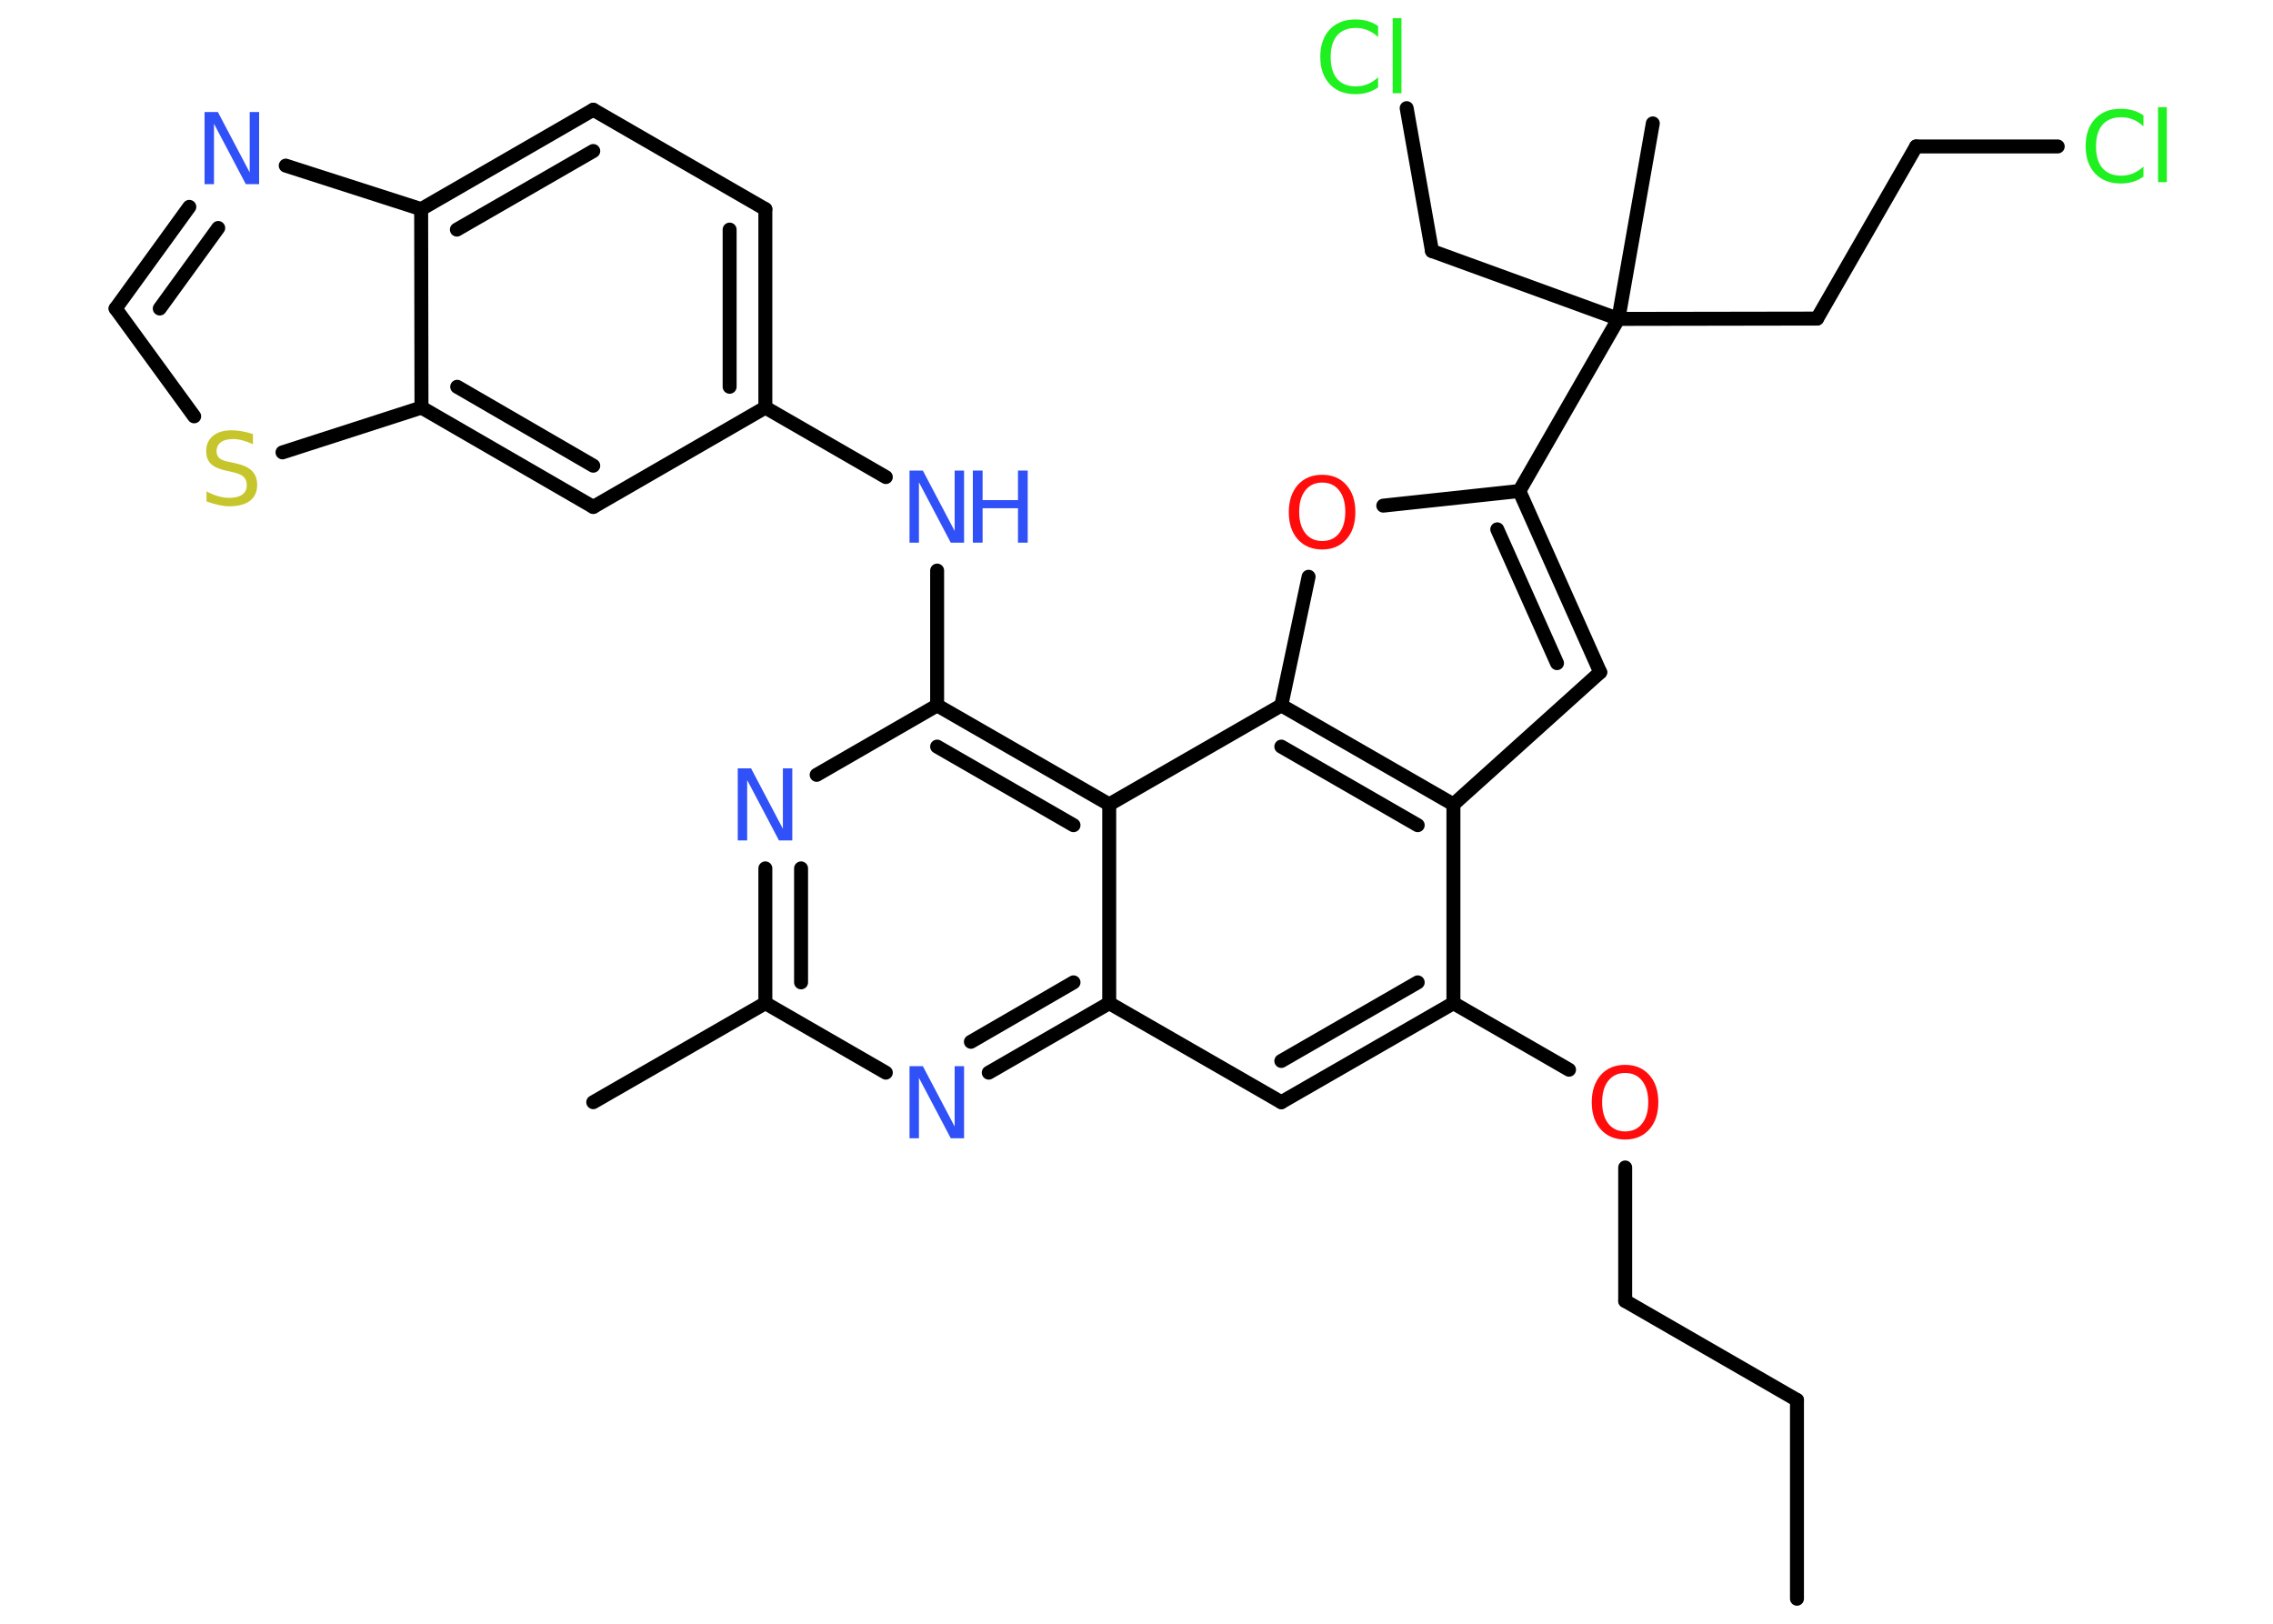 <?xml version='1.0' encoding='UTF-8'?>
<!DOCTYPE svg PUBLIC "-//W3C//DTD SVG 1.1//EN" "http://www.w3.org/Graphics/SVG/1.1/DTD/svg11.dtd">
<svg version='1.2' xmlns='http://www.w3.org/2000/svg' xmlns:xlink='http://www.w3.org/1999/xlink' width='70.0mm' height='50.0mm' viewBox='0 0 70.0 50.0'>
  <desc>Generated by the Chemistry Development Kit (http://github.com/cdk)</desc>
  <g stroke-linecap='round' stroke-linejoin='round' stroke='#000000' stroke-width='.43' fill='#3050F8'>
    <rect x='.0' y='.0' width='70.0' height='50.0' fill='#FFFFFF' stroke='none'/>
    <g id='mol1' class='mol'>
      <line id='mol1bnd1' class='bond' x1='55.34' y1='49.23' x2='55.34' y2='43.11'/>
      <line id='mol1bnd2' class='bond' x1='55.34' y1='43.11' x2='50.05' y2='40.06'/>
      <line id='mol1bnd3' class='bond' x1='50.05' y1='40.06' x2='50.05' y2='35.95'/>
      <line id='mol1bnd4' class='bond' x1='48.32' y1='32.94' x2='44.76' y2='30.89'/>
      <g id='mol1bnd5' class='bond'>
        <line x1='39.46' y1='33.94' x2='44.76' y2='30.89'/>
        <line x1='39.46' y1='32.67' x2='43.66' y2='30.25'/>
      </g>
      <line id='mol1bnd6' class='bond' x1='39.46' y1='33.94' x2='34.16' y2='30.89'/>
      <g id='mol1bnd7' class='bond'>
        <line x1='30.45' y1='33.03' x2='34.16' y2='30.89'/>
        <line x1='29.9' y1='32.08' x2='33.06' y2='30.25'/>
      </g>
      <line id='mol1bnd8' class='bond' x1='27.28' y1='33.03' x2='23.57' y2='30.89'/>
      <line id='mol1bnd9' class='bond' x1='23.57' y1='30.89' x2='18.27' y2='33.94'/>
      <g id='mol1bnd10' class='bond'>
        <line x1='23.57' y1='26.74' x2='23.57' y2='30.89'/>
        <line x1='24.67' y1='26.74' x2='24.67' y2='30.25'/>
      </g>
      <line id='mol1bnd11' class='bond' x1='25.15' y1='23.86' x2='28.86' y2='21.72'/>
      <line id='mol1bnd12' class='bond' x1='28.86' y1='21.72' x2='28.86' y2='17.57'/>
      <line id='mol1bnd13' class='bond' x1='27.28' y1='14.69' x2='23.57' y2='12.55'/>
      <g id='mol1bnd14' class='bond'>
        <line x1='23.57' y1='12.55' x2='23.57' y2='6.44'/>
        <line x1='22.47' y1='11.91' x2='22.47' y2='7.07'/>
      </g>
      <line id='mol1bnd15' class='bond' x1='23.57' y1='6.44' x2='18.27' y2='3.38'/>
      <g id='mol1bnd16' class='bond'>
        <line x1='18.27' y1='3.38' x2='12.97' y2='6.44'/>
        <line x1='18.27' y1='4.65' x2='14.07' y2='7.07'/>
      </g>
      <line id='mol1bnd17' class='bond' x1='12.97' y1='6.44' x2='8.8' y2='5.1'/>
      <g id='mol1bnd18' class='bond'>
        <line x1='5.83' y1='6.37' x2='3.56' y2='9.5'/>
        <line x1='6.72' y1='7.02' x2='4.92' y2='9.5'/>
      </g>
      <line id='mol1bnd19' class='bond' x1='3.56' y1='9.5' x2='5.98' y2='12.82'/>
      <line id='mol1bnd20' class='bond' x1='8.7' y1='13.93' x2='12.98' y2='12.55'/>
      <line id='mol1bnd21' class='bond' x1='12.97' y1='6.44' x2='12.98' y2='12.55'/>
      <g id='mol1bnd22' class='bond'>
        <line x1='12.98' y1='12.55' x2='18.27' y2='15.61'/>
        <line x1='14.08' y1='11.91' x2='18.27' y2='14.34'/>
      </g>
      <line id='mol1bnd23' class='bond' x1='23.57' y1='12.55' x2='18.27' y2='15.61'/>
      <g id='mol1bnd24' class='bond'>
        <line x1='34.16' y1='24.77' x2='28.86' y2='21.72'/>
        <line x1='33.06' y1='25.41' x2='28.86' y2='22.99'/>
      </g>
      <line id='mol1bnd25' class='bond' x1='34.16' y1='30.89' x2='34.16' y2='24.77'/>
      <line id='mol1bnd26' class='bond' x1='34.16' y1='24.77' x2='39.46' y2='21.72'/>
      <line id='mol1bnd27' class='bond' x1='39.46' y1='21.72' x2='40.3' y2='17.76'/>
      <line id='mol1bnd28' class='bond' x1='42.6' y1='15.57' x2='46.79' y2='15.12'/>
      <line id='mol1bnd29' class='bond' x1='46.79' y1='15.12' x2='49.84' y2='9.82'/>
      <line id='mol1bnd30' class='bond' x1='49.84' y1='9.82' x2='50.9' y2='3.8'/>
      <line id='mol1bnd31' class='bond' x1='49.84' y1='9.82' x2='44.1' y2='7.73'/>
      <line id='mol1bnd32' class='bond' x1='44.1' y1='7.73' x2='43.32' y2='3.33'/>
      <line id='mol1bnd33' class='bond' x1='49.84' y1='9.82' x2='55.96' y2='9.81'/>
      <line id='mol1bnd34' class='bond' x1='55.96' y1='9.81' x2='59.01' y2='4.51'/>
      <line id='mol1bnd35' class='bond' x1='59.01' y1='4.51' x2='63.37' y2='4.51'/>
      <g id='mol1bnd36' class='bond'>
        <line x1='49.28' y1='20.7' x2='46.79' y2='15.12'/>
        <line x1='47.95' y1='20.42' x2='46.11' y2='16.3'/>
      </g>
      <line id='mol1bnd37' class='bond' x1='49.28' y1='20.7' x2='44.76' y2='24.77'/>
      <line id='mol1bnd38' class='bond' x1='44.76' y1='30.89' x2='44.76' y2='24.77'/>
      <g id='mol1bnd39' class='bond'>
        <line x1='44.76' y1='24.77' x2='39.46' y2='21.72'/>
        <line x1='43.66' y1='25.41' x2='39.46' y2='22.99'/>
      </g>
      <path id='mol1atm4' class='atom' d='M50.05 33.04q-.33 .0 -.52 .24q-.19 .24 -.19 .66q.0 .42 .19 .66q.19 .24 .52 .24q.33 .0 .52 -.24q.19 -.24 .19 -.66q.0 -.42 -.19 -.66q-.19 -.24 -.52 -.24zM50.05 32.79q.46 .0 .74 .31q.28 .31 .28 .84q.0 .53 -.28 .84q-.28 .31 -.74 .31q-.47 .0 -.75 -.31q-.28 -.31 -.28 -.84q.0 -.52 .28 -.84q.28 -.31 .75 -.31z' stroke='none' fill='#FF0D0D'/>
      <path id='mol1atm8' class='atom' d='M28.02 32.83h.4l.98 1.86v-1.86h.29v2.22h-.41l-.98 -1.86v1.86h-.29v-2.22z' stroke='none'/>
      <path id='mol1atm11' class='atom' d='M22.73 23.66h.4l.98 1.86v-1.86h.29v2.22h-.41l-.98 -1.86v1.86h-.29v-2.22z' stroke='none'/>
      <g id='mol1atm13' class='atom'>
        <path d='M28.02 14.49h.4l.98 1.86v-1.86h.29v2.22h-.41l-.98 -1.86v1.86h-.29v-2.22z' stroke='none'/>
        <path d='M29.96 14.49h.3v.91h1.09v-.91h.3v2.22h-.3v-1.06h-1.09v1.06h-.3v-2.22z' stroke='none'/>
      </g>
      <path id='mol1atm18' class='atom' d='M6.31 3.45h.4l.98 1.86v-1.86h.29v2.22h-.41l-.98 -1.86v1.86h-.29v-2.22z' stroke='none'/>
      <path id='mol1atm20' class='atom' d='M7.79 13.39v.29q-.17 -.08 -.32 -.12q-.15 -.04 -.29 -.04q-.25 .0 -.38 .1q-.13 .1 -.13 .27q.0 .15 .09 .22q.09 .08 .33 .12l.18 .04q.33 .07 .49 .23q.16 .16 .16 .43q.0 .32 -.22 .49q-.22 .17 -.64 .17q-.16 .0 -.33 -.04q-.18 -.04 -.37 -.11v-.31q.18 .1 .36 .15q.18 .05 .34 .05q.26 .0 .4 -.1q.14 -.1 .14 -.29q.0 -.16 -.1 -.26q-.1 -.09 -.33 -.14l-.18 -.04q-.34 -.07 -.49 -.21q-.15 -.14 -.15 -.4q.0 -.3 .21 -.47q.21 -.17 .57 -.17q.15 .0 .32 .03q.16 .03 .33 .08z' stroke='none' fill='#C6C62C'/>
      <path id='mol1atm25' class='atom' d='M40.72 14.86q-.33 .0 -.52 .24q-.19 .24 -.19 .66q.0 .42 .19 .66q.19 .24 .52 .24q.33 .0 .52 -.24q.19 -.24 .19 -.66q.0 -.42 -.19 -.66q-.19 -.24 -.52 -.24zM40.72 14.62q.46 .0 .74 .31q.28 .31 .28 .84q.0 .53 -.28 .84q-.28 .31 -.74 .31q-.47 .0 -.75 -.31q-.28 -.31 -.28 -.84q.0 -.52 .28 -.84q.28 -.31 .75 -.31z' stroke='none' fill='#FF0D0D'/>
      <path id='mol1atm30' class='atom' d='M42.44 .82v.32q-.15 -.14 -.32 -.21q-.17 -.07 -.36 -.07q-.38 .0 -.58 .23q-.2 .23 -.2 .67q.0 .44 .2 .67q.2 .23 .58 .23q.19 .0 .36 -.07q.17 -.07 .32 -.21v.31q-.16 .11 -.33 .16q-.18 .05 -.37 .05q-.5 .0 -.79 -.31q-.29 -.31 -.29 -.84q.0 -.53 .29 -.84q.29 -.31 .79 -.31q.2 .0 .38 .05q.18 .05 .33 .16zM42.89 .56h.27v2.31h-.27v-2.31z' stroke='none' fill='#1FF01F'/>
      <path id='mol1atm33' class='atom' d='M66.01 3.57v.32q-.15 -.14 -.32 -.21q-.17 -.07 -.36 -.07q-.38 .0 -.58 .23q-.2 .23 -.2 .67q.0 .44 .2 .67q.2 .23 .58 .23q.19 .0 .36 -.07q.17 -.07 .32 -.21v.31q-.16 .11 -.33 .16q-.18 .05 -.37 .05q-.5 .0 -.79 -.31q-.29 -.31 -.29 -.84q.0 -.53 .29 -.84q.29 -.31 .79 -.31q.2 .0 .38 .05q.18 .05 .33 .16zM66.46 3.3h.27v2.31h-.27v-2.31z' stroke='none' fill='#1FF01F'/>
    </g>
  </g>
</svg>

